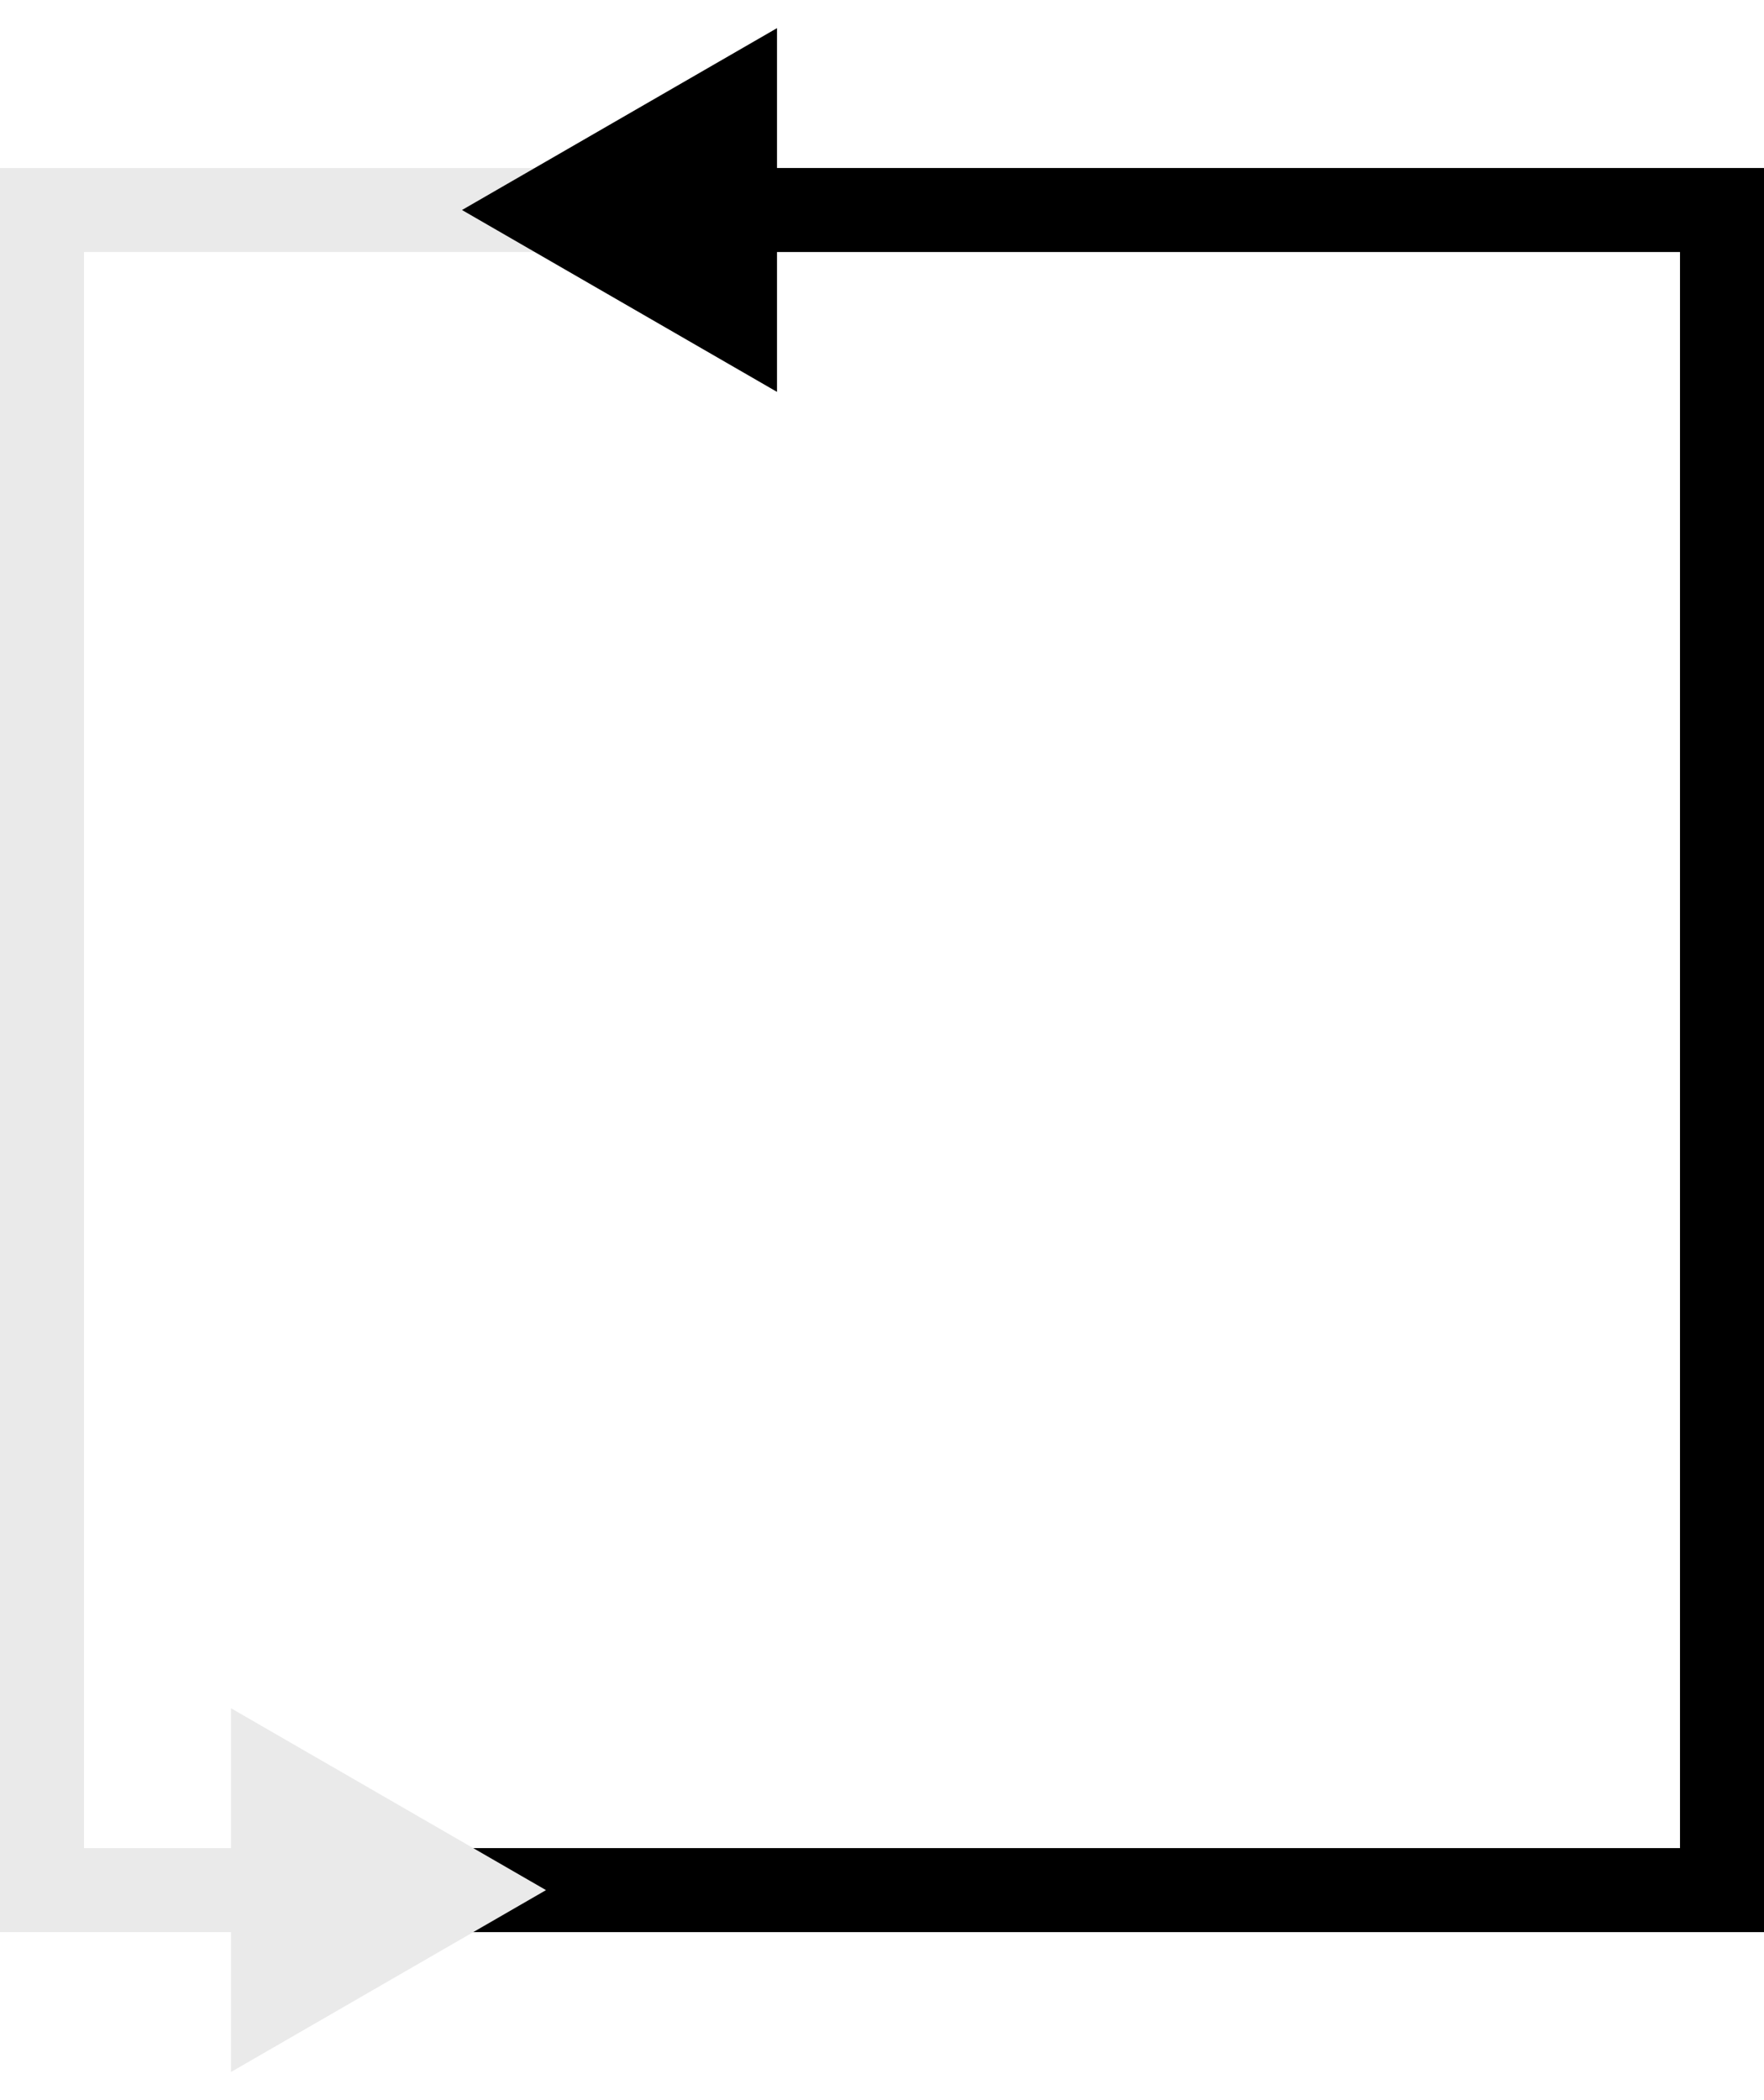 <svg width="84" height="100" viewBox="0 0 84 100" fill="none" xmlns="http://www.w3.org/2000/svg">
<rect x="2" y="10" width="80" height="80" stroke="#EAEAEA" stroke-width="4"/>
<line x1="31" y1="10" x2="84" y2="10" stroke="black" stroke-width="4"/>
<line x1="12" y1="90" x2="84" y2="90" stroke="black" stroke-width="4"/>
<line x1="82" y1="90" x2="82" y2="10" stroke="black" stroke-width="4"/>
<path d="M22 10L37 1.34V18.66L22 10Z" fill="black"/>
<path d="M26 90L11 98.66L11 81.34L26 90Z" fill="#EAEAEA"/>
</svg>
